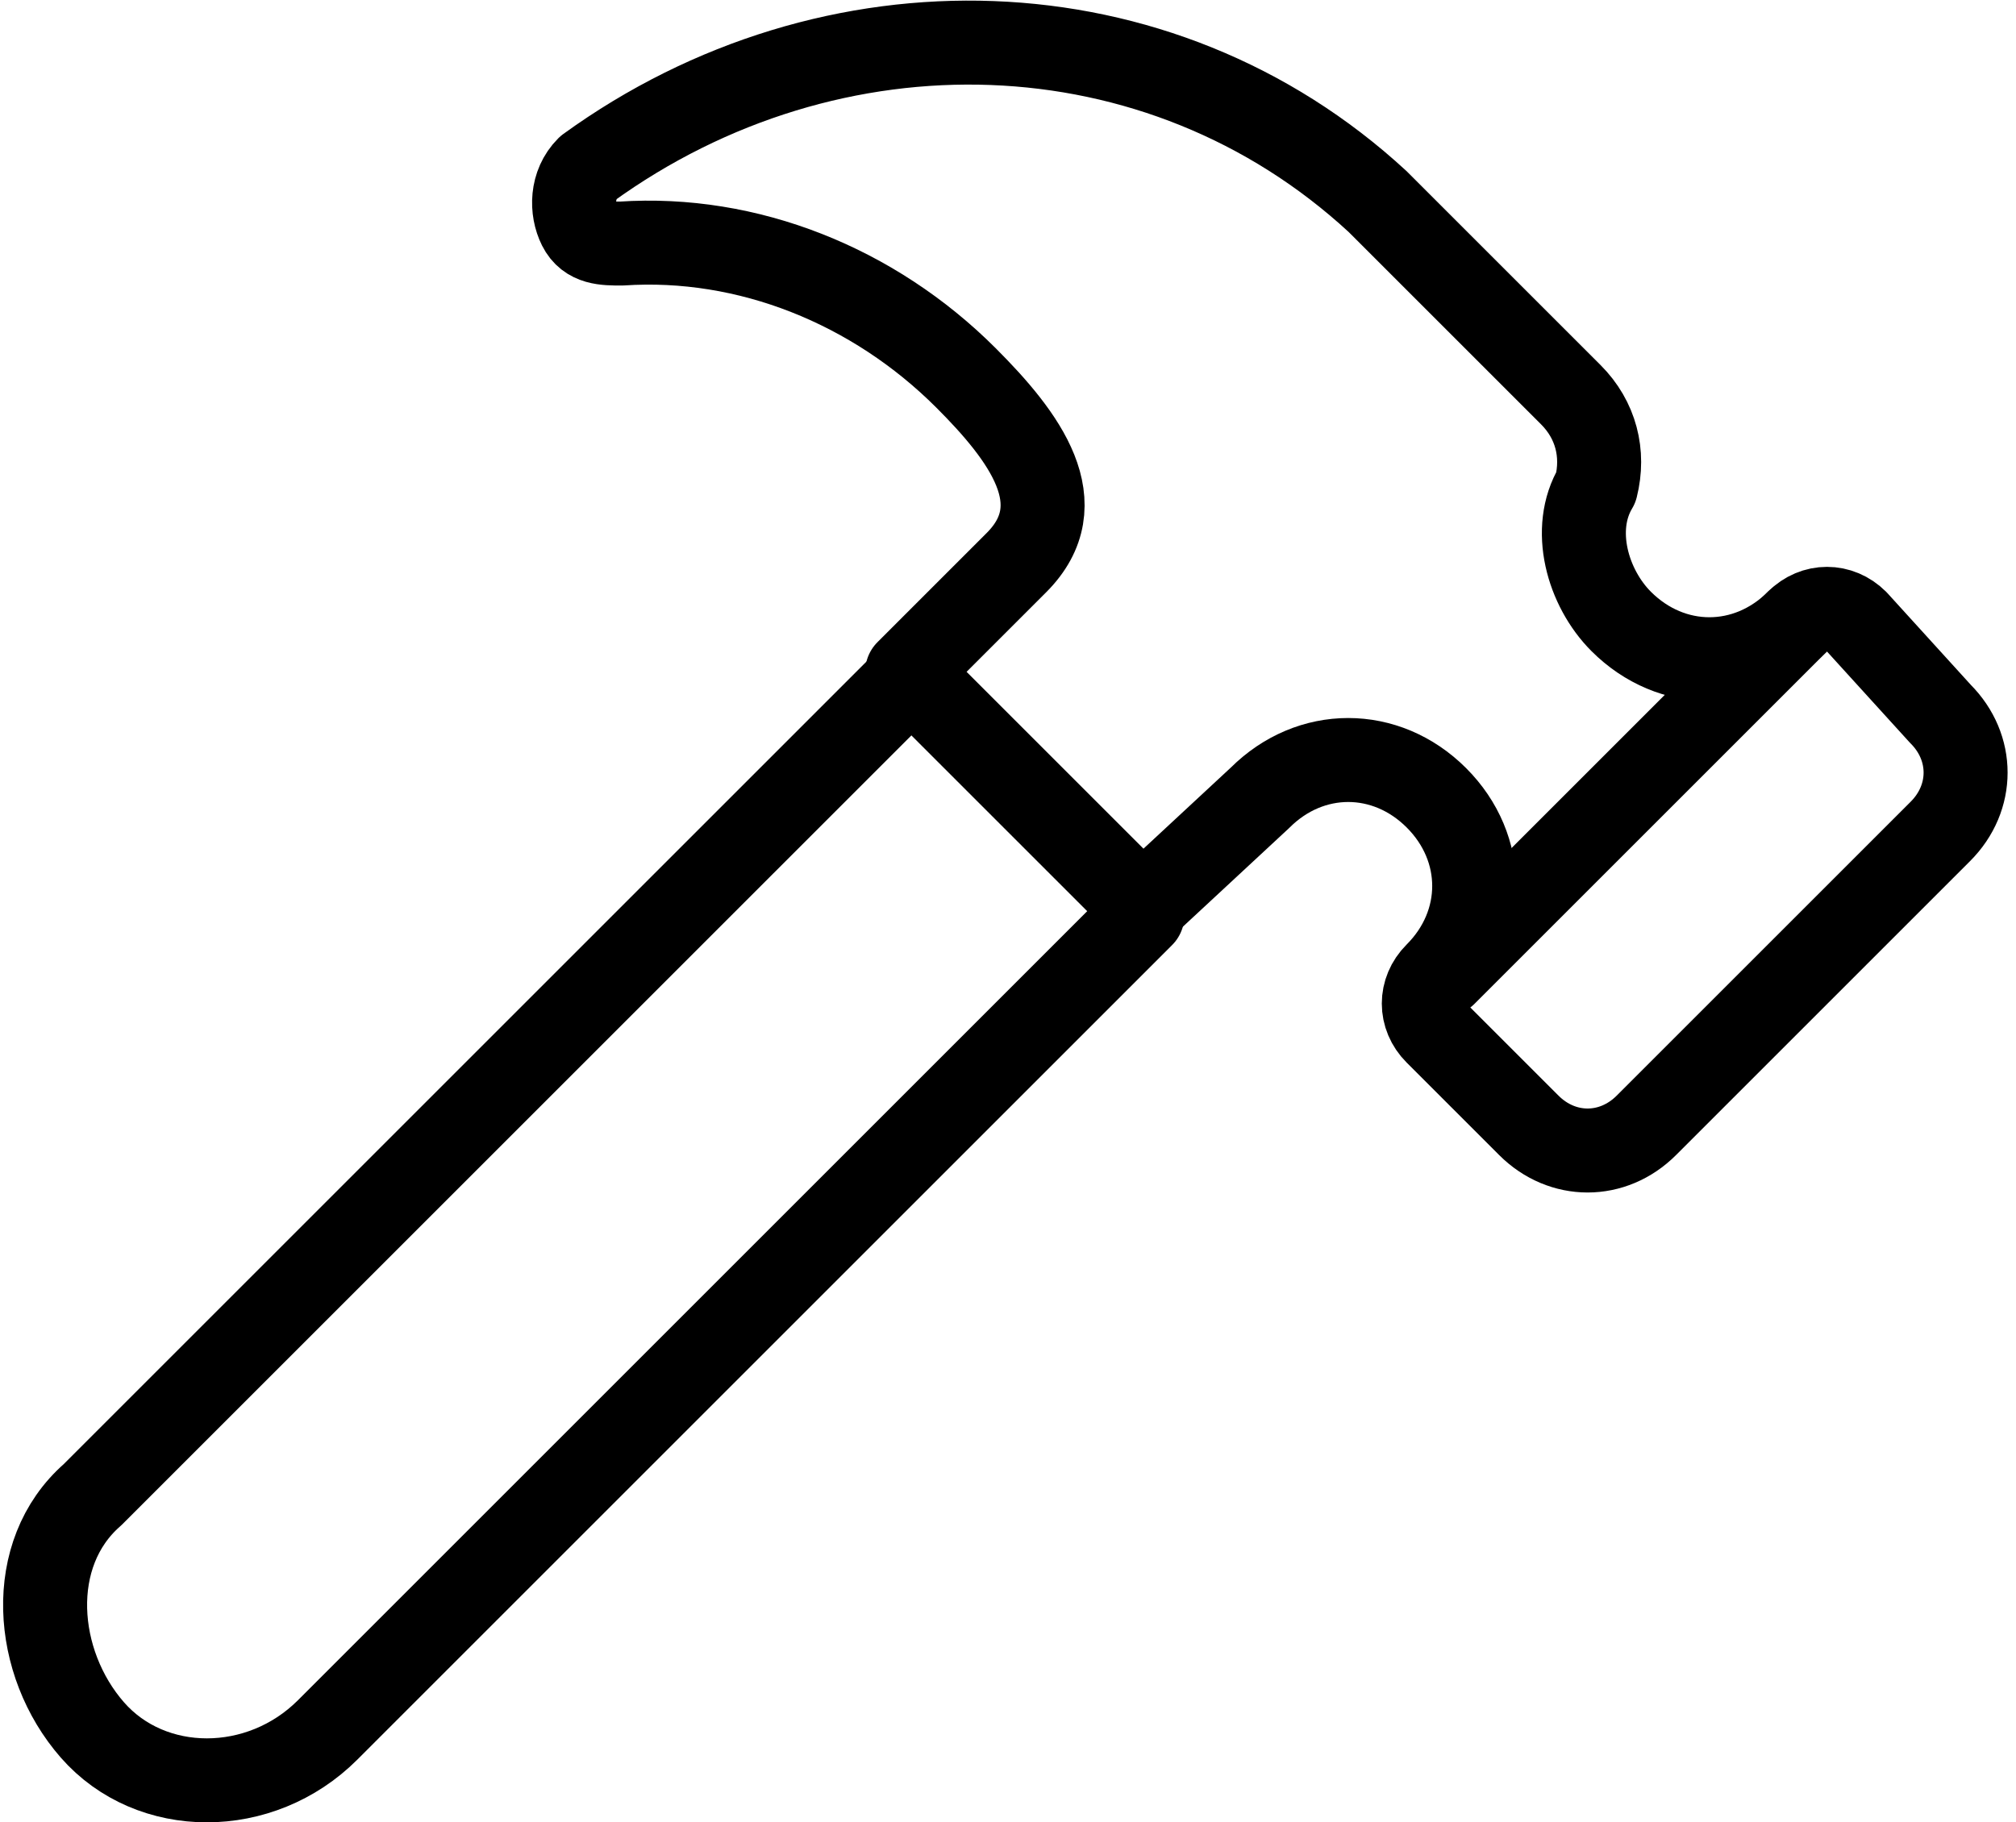 <?xml version="1.0" encoding="utf-8"?>
<!-- Generator: Adobe Illustrator 23.0.5, SVG Export Plug-In . SVG Version: 6.00 Build 0)  -->
<svg version="1.1" id="Capa_1" xmlns="http://www.w3.org/2000/svg" xmlns:xlink="http://www.w3.org/1999/xlink" x="0px" y="0px"
	 viewBox="0 0 24 21.7" style="enable-background:new 0 0 24 21.7;" xml:space="preserve">
<style type="text/css">
	.st0{fill:none;stroke:#000000;stroke-linecap:round;stroke-linejoin:round;}
</style>
<title>hammer-1</title>
<path class="st0" d="M13.6,10.9l-9.7,9.7c-0.8,0.8-2.1,0.8-2.8,0s-0.8-2.1,0-2.8l9.7-9.7"/>
<path class="st0" d="M22.1,7.4c-0.2-0.2-0.5-0.2-0.7,0c0,0,0,0,0,0c-0.6,0.6-1.5,0.6-2.1,0C18.9,7,18.7,6.3,19,5.8
	C19.1,5.4,19,5,18.7,4.7c-0.8-0.8-2.3-2.3-2.3-2.3C13.8,0,9.9-0.1,7,2C6.8,2.2,6.8,2.5,6.9,2.7C7,2.9,7.2,2.9,7.4,2.9
	c1.5-0.1,3,0.5,4.1,1.6c0.7,0.7,1.3,1.5,0.6,2.2l-1.3,1.3l2.8,2.8L15,9.5c0.6-0.6,1.5-0.6,2.1,0s0.6,1.5,0,2.1l0,0
	c-0.2,0.2-0.2,0.5,0,0.7c0,0,0,0,0,0l1.1,1.1c0.4,0.4,1,0.4,1.4,0c0,0,0,0,0,0l3.5-3.5c0.4-0.4,0.4-1,0-1.4c0,0,0,0,0,0L22.1,7.4z"
	/>
<line class="st0" x1="21.4" y1="7.4" x2="17.2" y2="11.6"/>
</svg>
